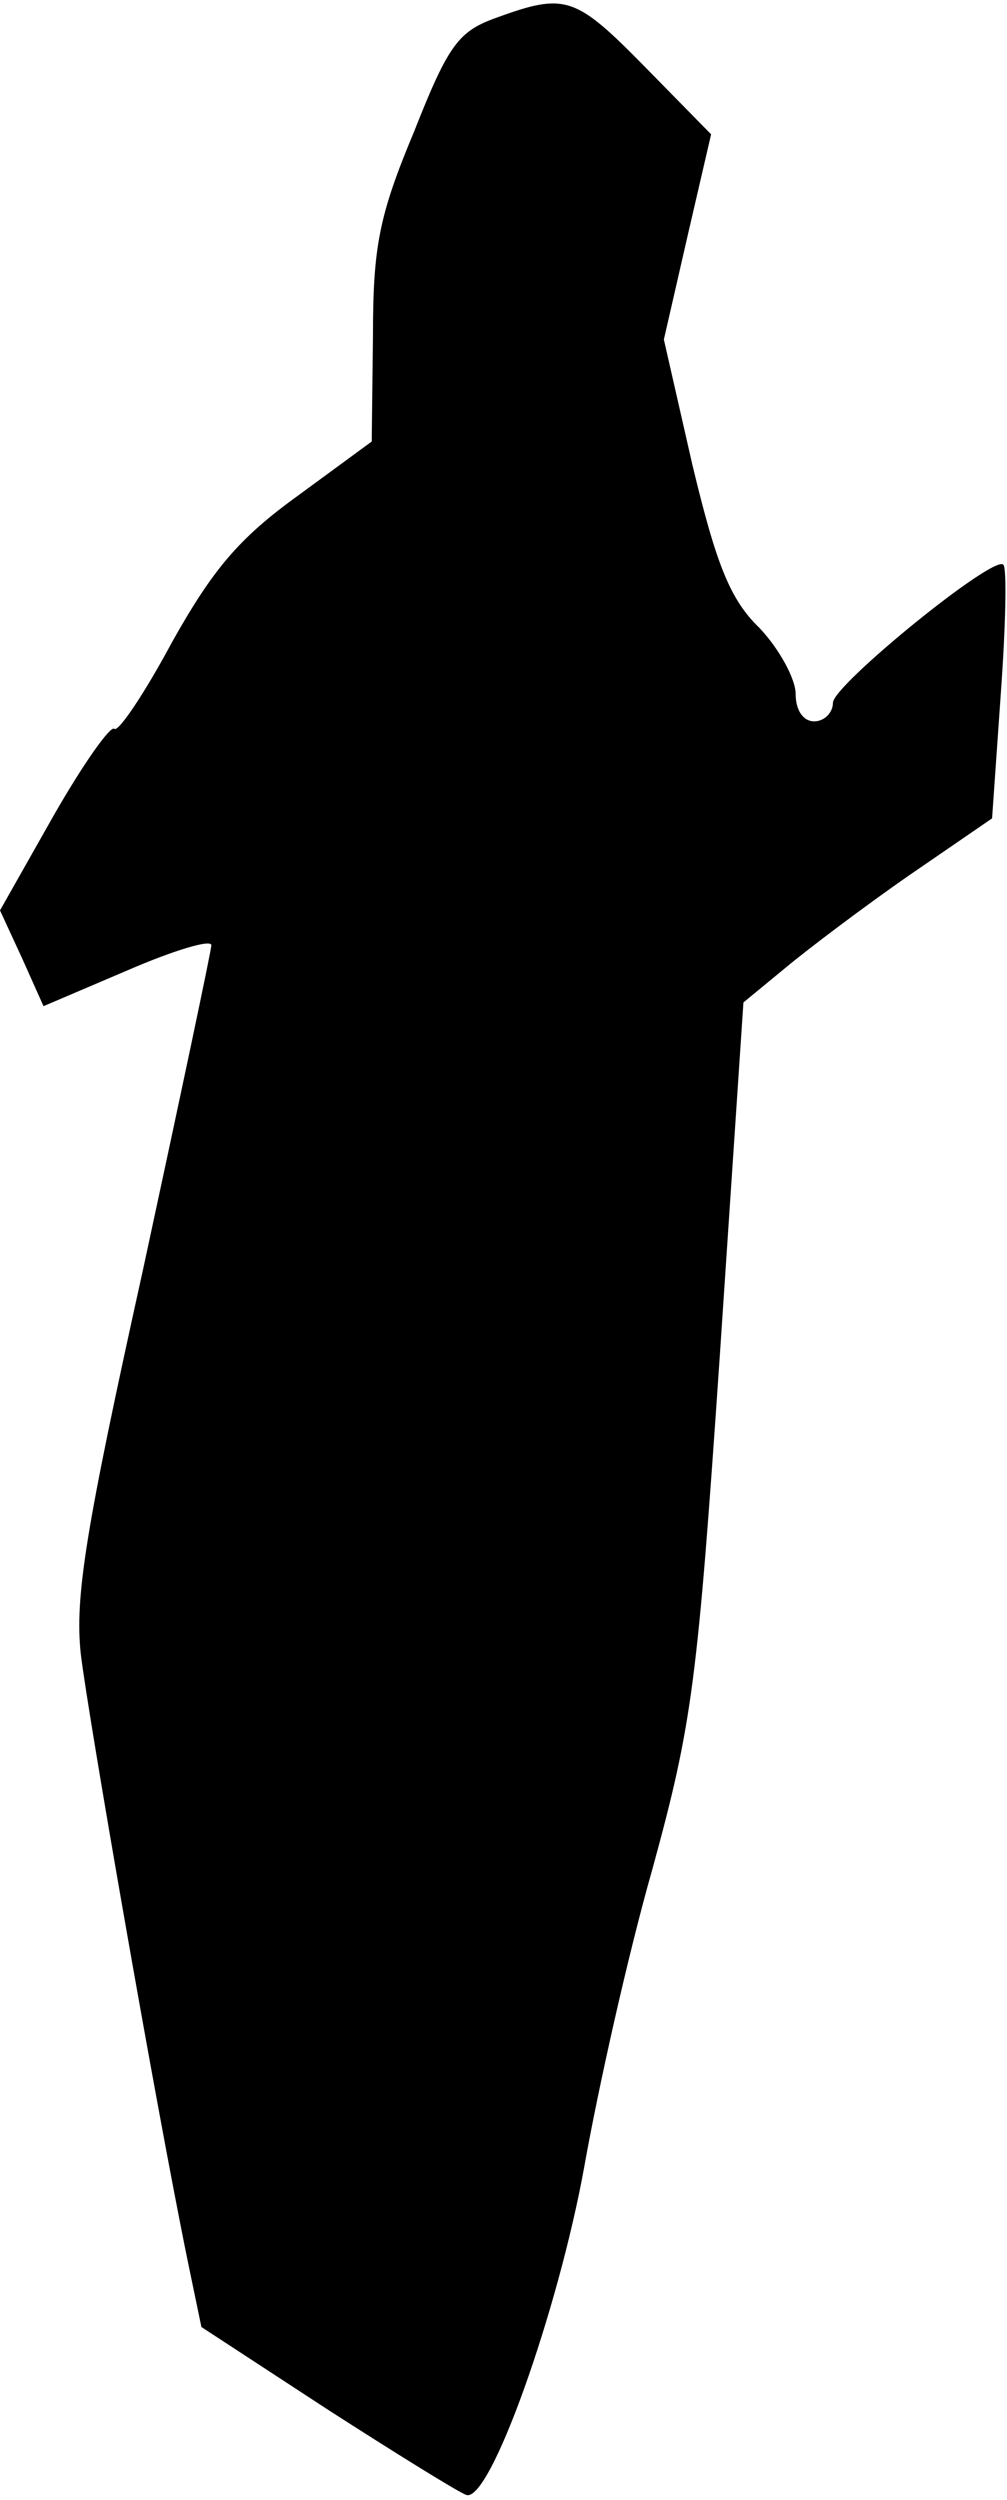 <?xml version="1.0" standalone="no"?>
<!DOCTYPE svg PUBLIC "-//W3C//DTD SVG 20010904//EN"
 "http://www.w3.org/TR/2001/REC-SVG-20010904/DTD/svg10.dtd">
<svg version="1.0" xmlns="http://www.w3.org/2000/svg"
 width="81pt" height="201pt" viewBox="0 0 81 201"
 preserveAspectRatio="xMidYMid meet">
<g transform="translate(0,201) scale(0.1,-0.1)"
fill="#000000" stroke="none">
<path fill="#000000" stroke="none" d="M400 1996 c-31 -11 -39 -21 -67 -92
-28 -67 -33 -92 -33 -164 l-1 -85 -60 -44 c-47 -34 -68 -59 -101 -118 -22 -41
-43 -72 -46 -69 -3 3 -25 -28 -49 -70 l-43 -76 18 -39 17 -38 68 29 c37 16 67
25 67 20 0 -4 -25 -122 -55 -261 -46 -208 -55 -263 -50 -309 6 -50 60 -361 86
-488 l11 -53 101 -66 c56 -36 106 -67 112 -69 19 -7 74 148 95 264 11 62 35
170 55 240 32 117 36 149 54 412 l19 284 34 28 c18 15 63 49 99 74 l67 46 7
100 c4 55 5 102 2 104 -8 8 -137 -97 -137 -111 0 -8 -7 -15 -15 -15 -9 0 -15
9 -15 22 0 12 -13 36 -29 53 -24 23 -35 52 -54 131 l-23 101 19 83 19 82 -53
54 c-56 57 -64 60 -119 40z"/>
</g>
</svg>
